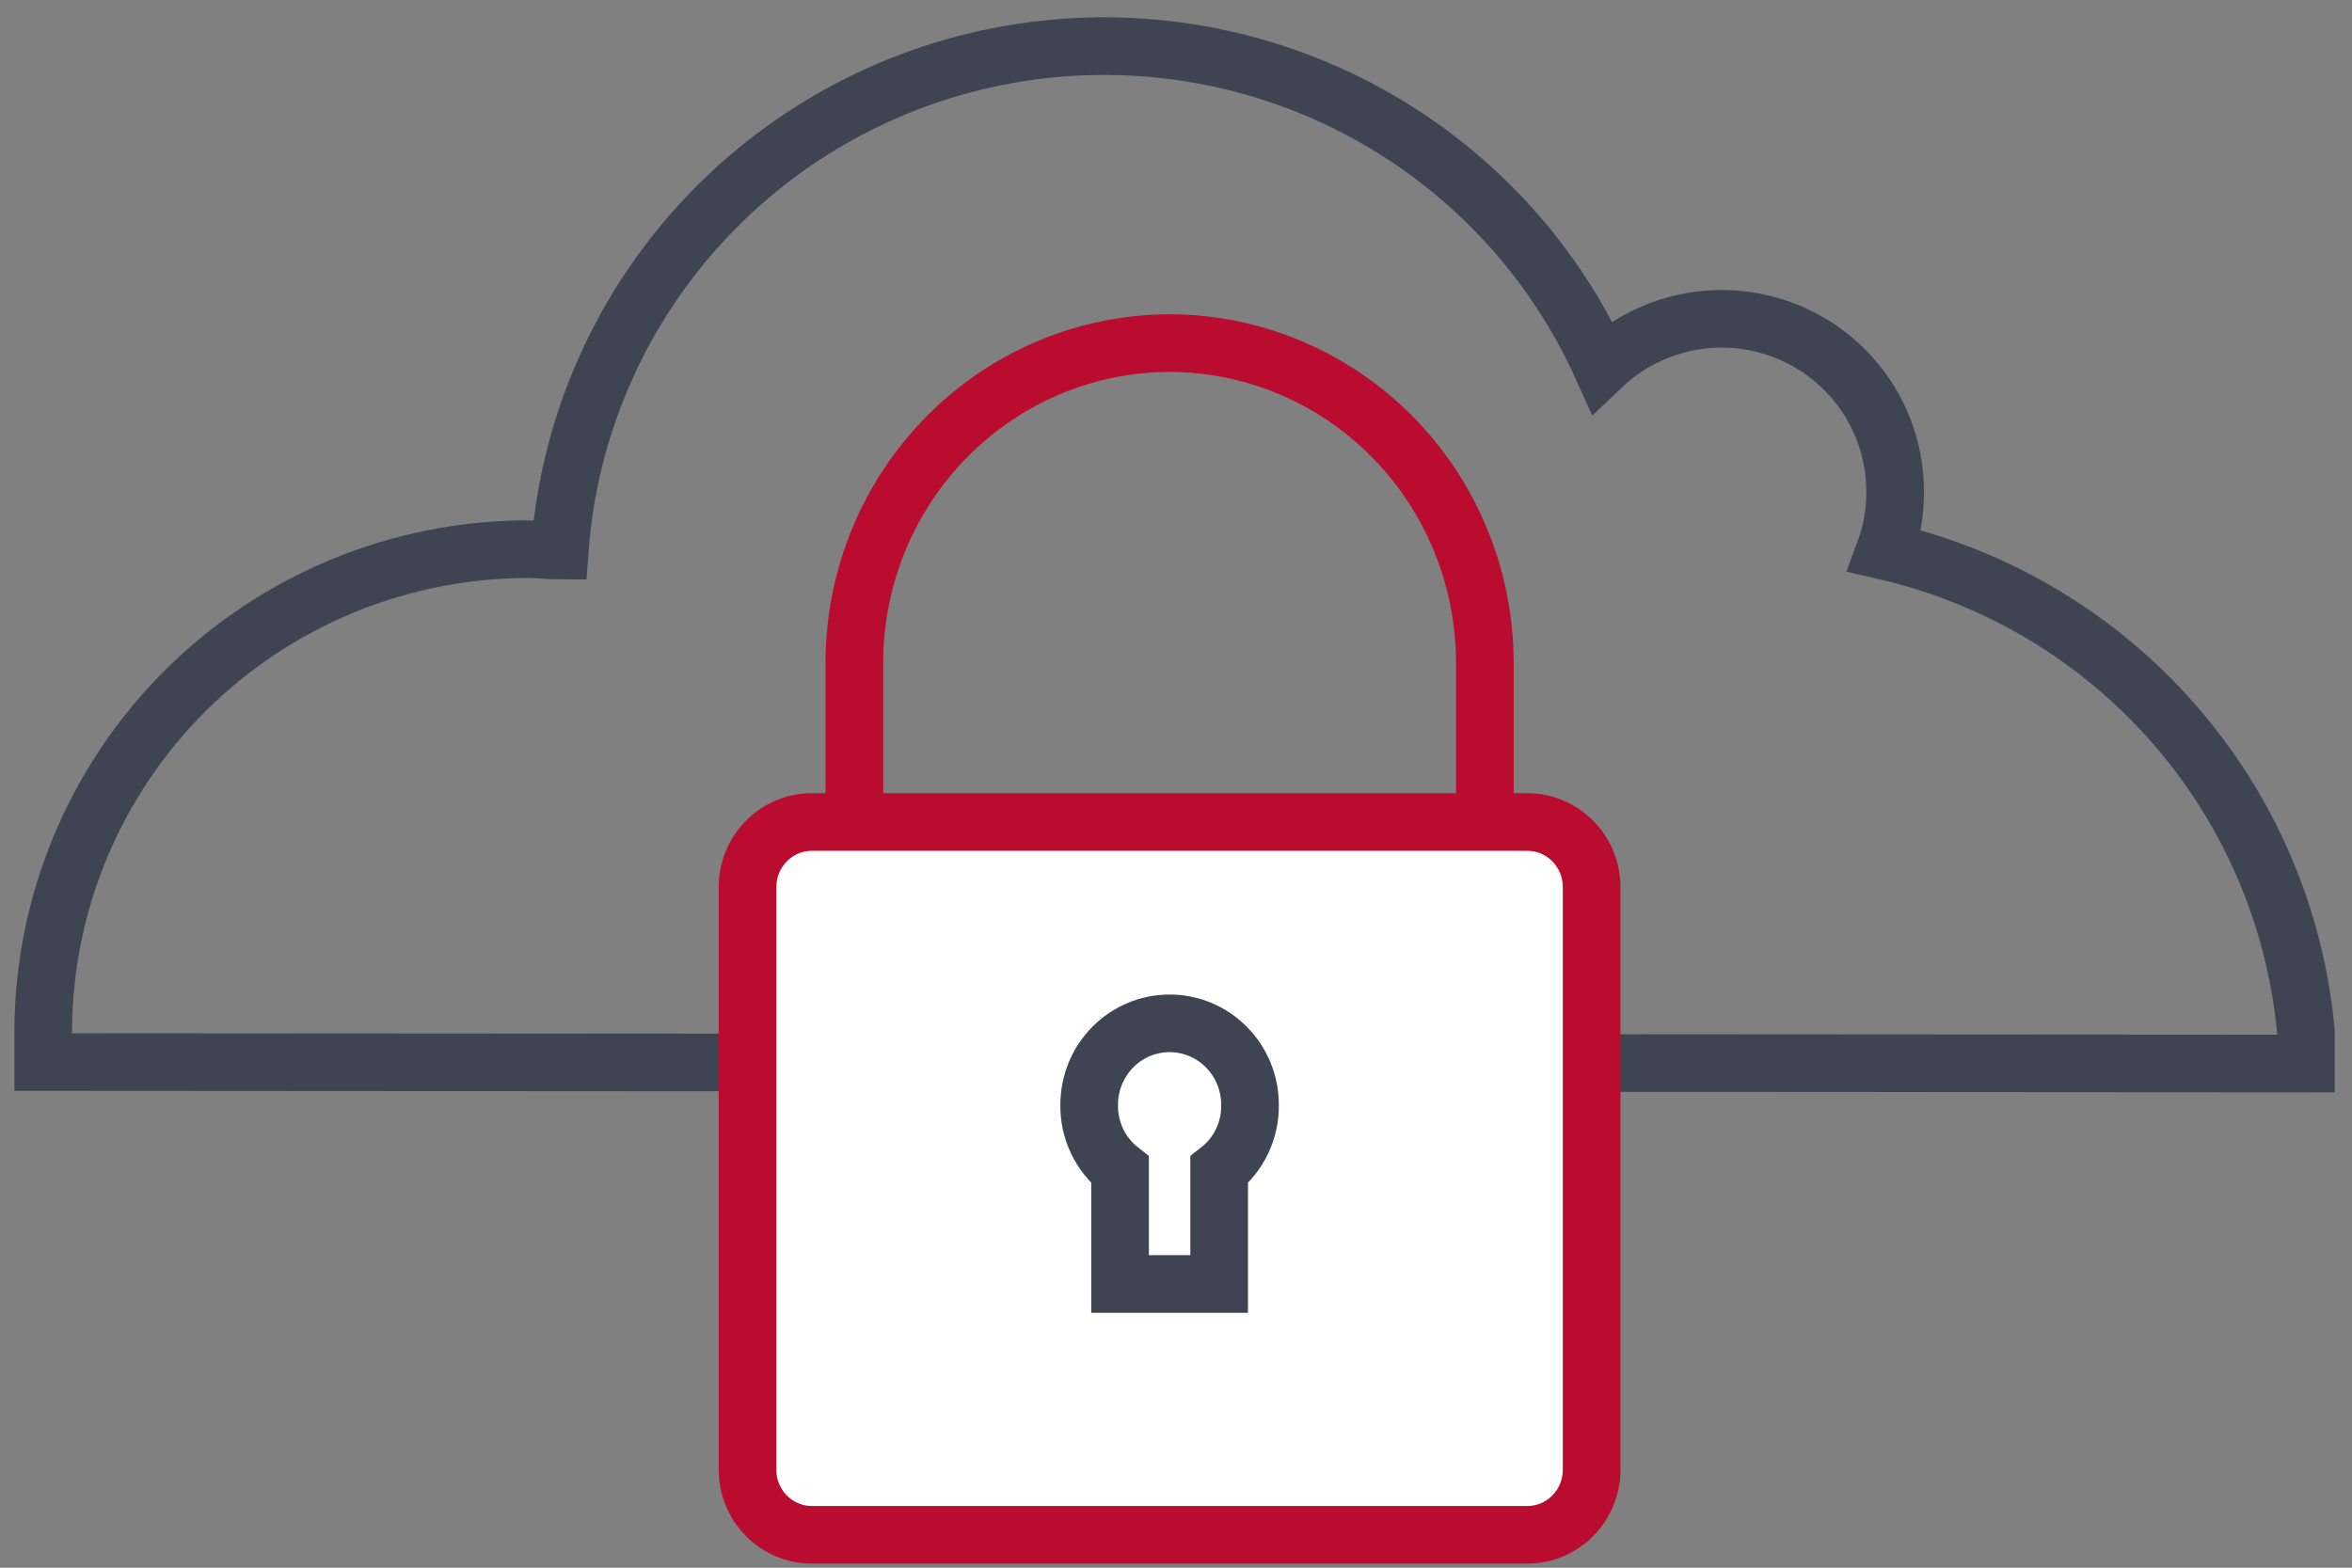<svg width="102" height="68" viewBox="0 0 102 68" fill="none" xmlns="http://www.w3.org/2000/svg">
<rect x="0" y="0" width="102" height="68" fill="#808080" stroke="none"/>
<path d="M100.003 46.131V44.763C99.552 39.812 97.544 35.13 94.264 31.383C90.984 27.636 86.6 25.016 81.738 23.897C82.041 23.079 82.193 22.213 82.187 21.34C82.191 19.871 81.761 18.433 80.95 17.206C80.14 15.978 78.985 15.015 77.63 14.436C76.274 13.857 74.778 13.687 73.326 13.949C71.875 14.21 70.533 14.891 69.467 15.906C67.306 11.119 63.602 7.188 58.944 4.734C54.286 2.281 48.939 1.446 43.75 2.362C38.562 3.278 33.828 5.892 30.3 9.791C26.772 13.689 24.651 18.649 24.273 23.885C23.824 23.885 23.375 23.821 22.912 23.821C20.149 23.821 17.412 24.363 14.859 25.417C12.306 26.471 9.986 28.016 8.032 29.963C6.079 31.91 4.529 34.222 3.473 36.766C2.416 39.31 1.873 42.036 1.875 44.789C1.875 45.224 1.875 45.671 1.875 46.067L100.003 46.131Z" stroke="#3E4451" stroke-width="2.5"/>
<path d="M66.235 35.655H35.208C33.667 35.655 32.418 36.921 32.418 38.481V63.748C32.418 65.309 33.667 66.574 35.208 66.574H66.235C67.776 66.574 69.025 65.309 69.025 63.748V38.481C69.025 36.921 67.776 35.655 66.235 35.655Z" fill="white" stroke="#BA0C2F" stroke-width="2.5" stroke-miterlimit="10"/>
<path d="M37.051 35.683V28.674C37.073 25.013 38.522 21.509 41.083 18.926C43.644 16.343 47.108 14.889 50.723 14.882C54.346 14.889 57.82 16.351 60.382 18.946C62.944 21.542 64.387 25.06 64.394 28.73V35.739" stroke="#BA0C2F" stroke-width="2.5" stroke-miterlimit="10"/>
<path d="M54.21 47.92C54.21 46.983 53.843 46.085 53.189 45.422C52.535 44.76 51.648 44.388 50.722 44.388C49.797 44.388 48.91 44.76 48.256 45.422C47.602 46.085 47.235 46.983 47.235 47.92C47.226 48.465 47.343 49.003 47.575 49.494C47.807 49.984 48.15 50.413 48.574 50.747V55.693H52.871V50.747C53.295 50.413 53.638 49.984 53.87 49.494C54.102 49.003 54.219 48.465 54.21 47.92V47.92Z" stroke="#3E4451" stroke-width="2.5" stroke-miterlimit="10"/>
</svg>
